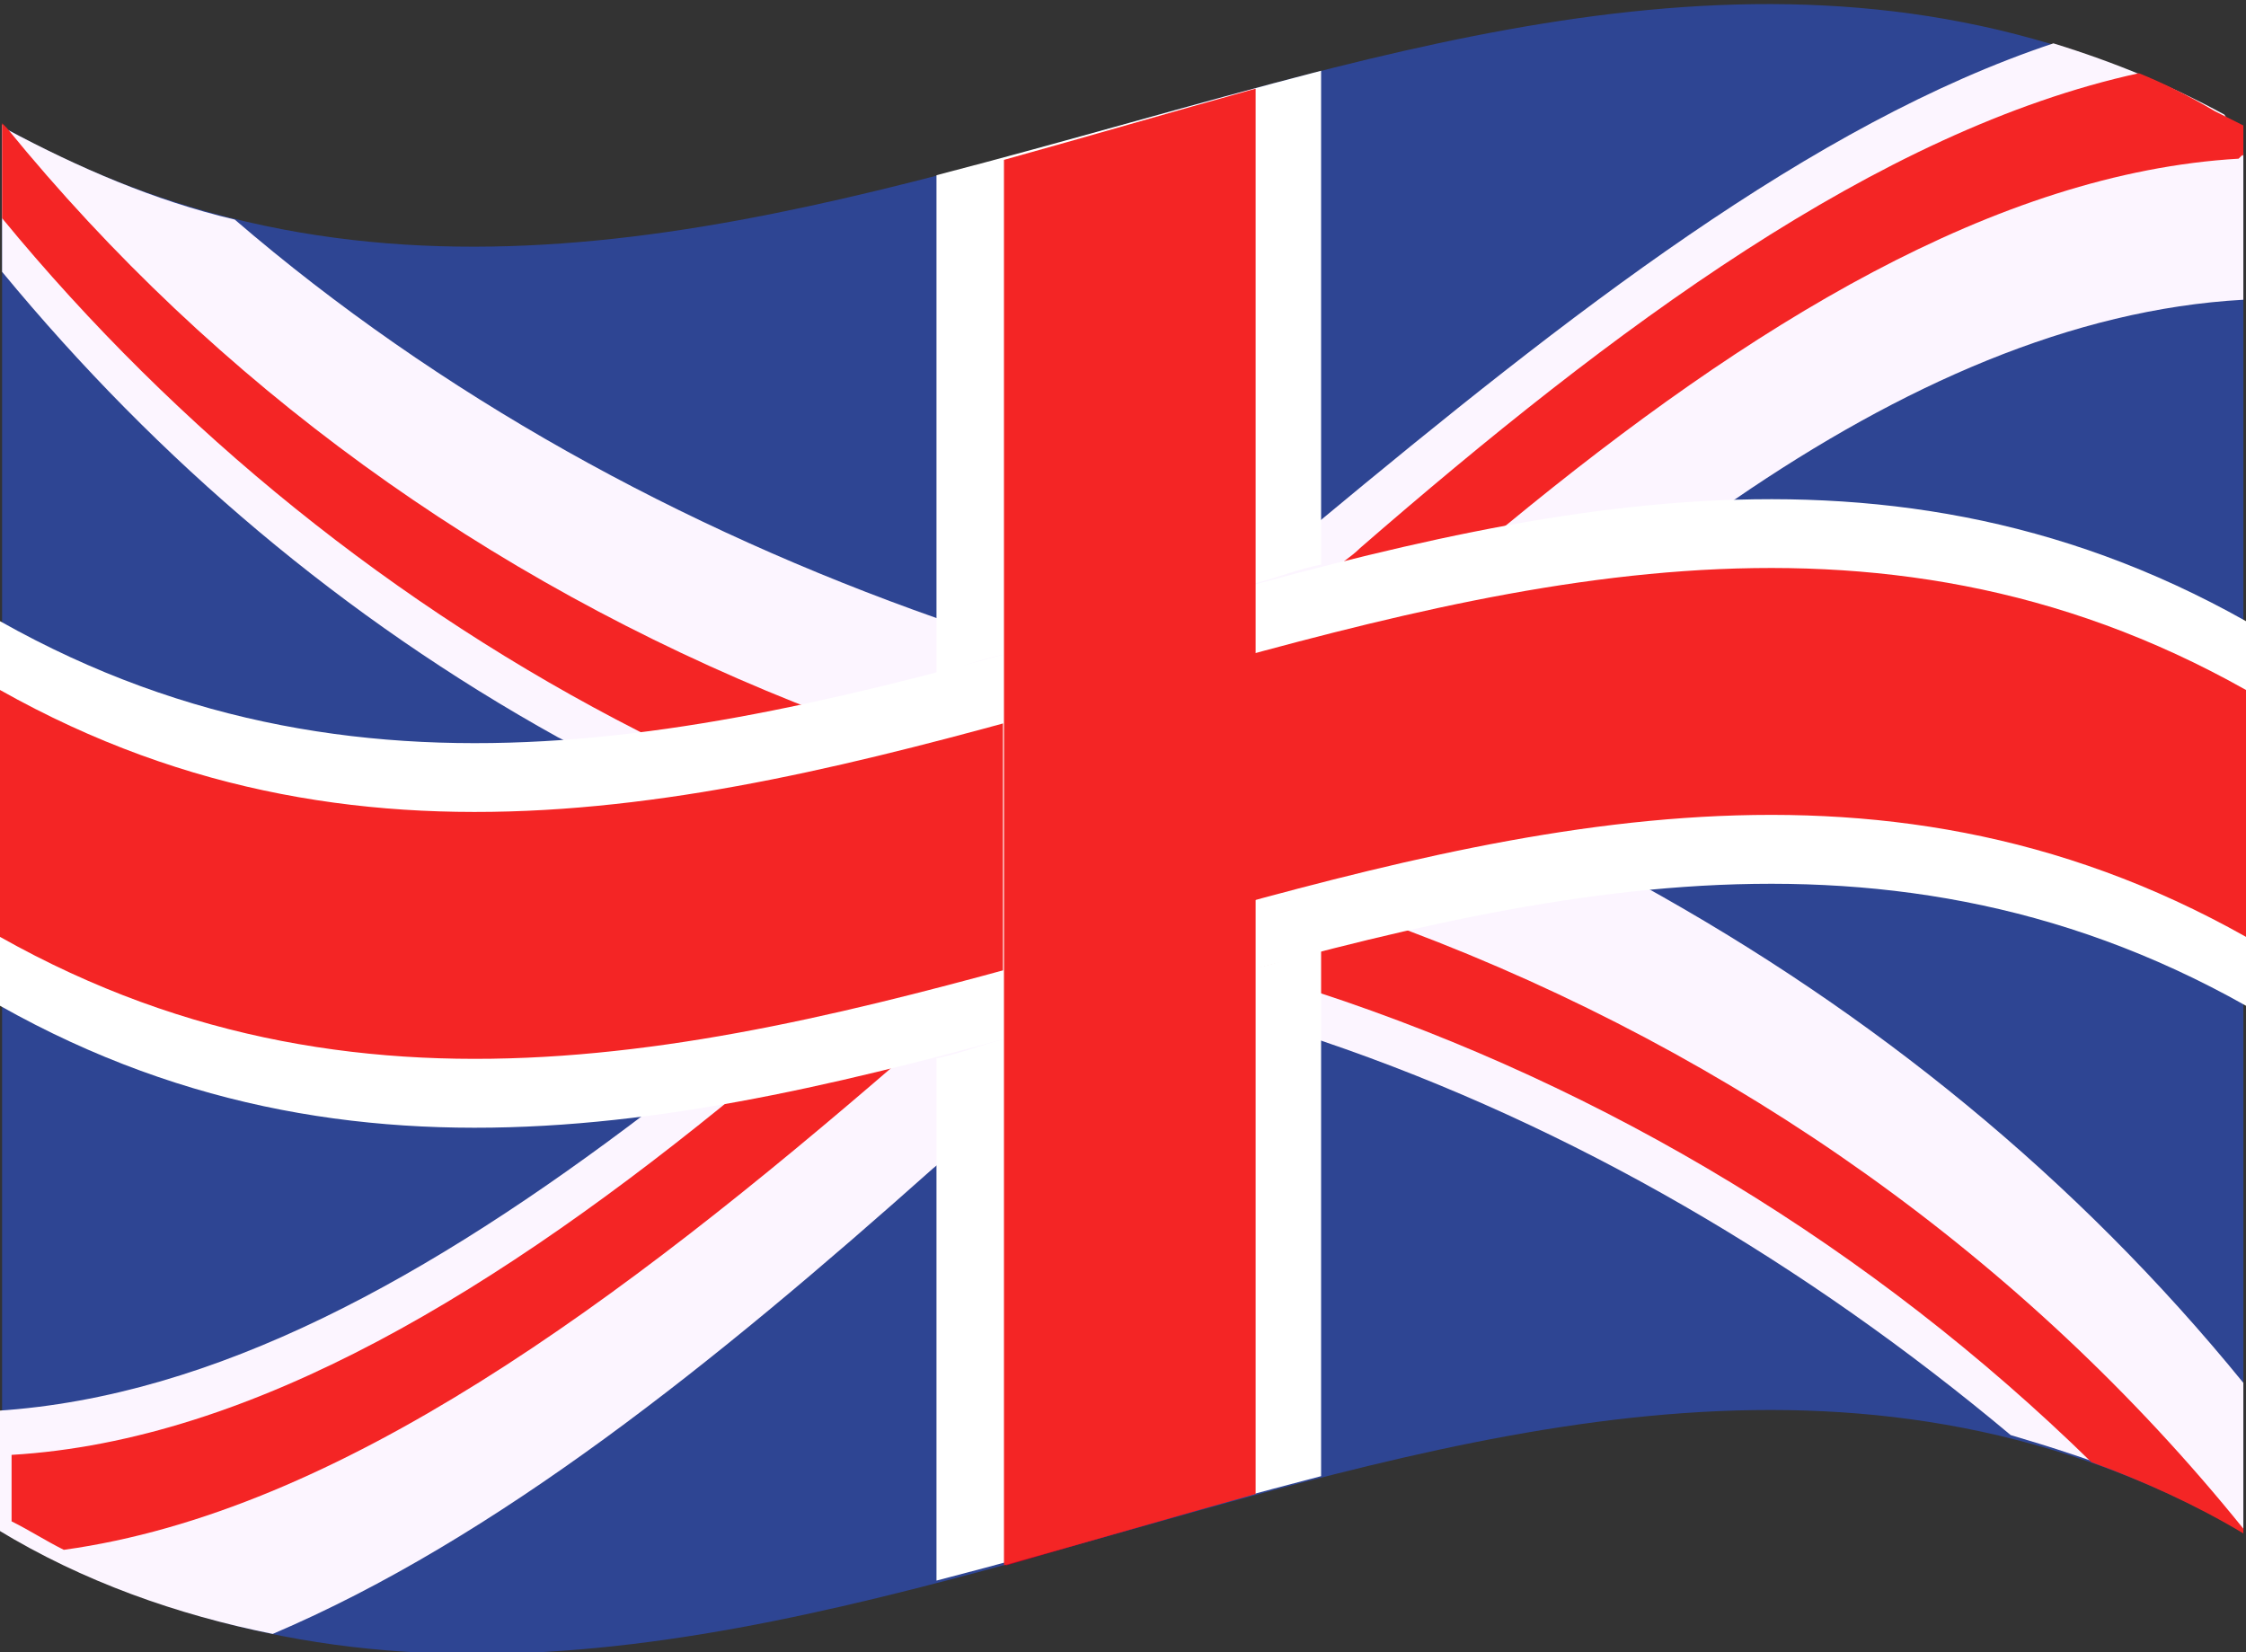 <?xml version="1.0" encoding="utf-8"?>
<!-- Generator: Adobe Illustrator 25.4.1, SVG Export Plug-In . SVG Version: 6.00 Build 0)  -->
<svg version="1.1" id="Layer_1" xmlns="http://www.w3.org/2000/svg" xmlns:xlink="http://www.w3.org/1999/xlink" x="0px" y="0px"
	 viewBox="0 0 47.3 34.8" style="enable-background:new 0 0 47.3 34.8;" xml:space="preserve">
<rect x="0" y="0" width="47.3" height="34.8" fill="#333333" stroke="none"/>
<style type="text/css">
	.st0{fill:#2E4593;}
	.st1{fill:#FCF5FF;}
	.st2{fill:#F42525;}
	.st3{fill:#FFFFFF;}
	.st4{fill:#CD002A;}
</style>
<g id="Group_20" transform="translate(-293.302 -60.627)">
	<g id="Group_18" transform="translate(293.302 60.693)">
		<g id="Group_5" transform="translate(0.044)">
			<path id="Path_100" class="st0" d="M47.2,2.6v29.6l0,0c-15.7-8.9-31.5,8.9-47.2,0V2.6C15.7,11.4,31.5-6.3,47.2,2.6z"/>
		</g>
		<g id="Group_8" transform="translate(0.044 2.53)">
			<g id="Group_6" transform="translate(0 0.029)">
				<path id="Path_101" class="st1" d="M47.2,26.5v3.1l0,0c-1.5-0.9-3.2-1.5-4.9-2c-4.3-3.6-9.2-6.5-14.5-8.3
					c-0.5-0.2-1-0.4-1.5-0.5c-0.6-0.2-1.1-0.4-1.7-0.6c-0.2-0.1-0.4-0.1-0.6-0.2c-0.6-0.2-1.2-0.4-1.7-0.6c-0.2-0.1-0.4-0.2-0.6-0.2
					L21.1,17c-0.4-0.1-0.7-0.3-1.1-0.4c-0.1,0-0.2-0.1-0.4-0.1c-0.2-0.1-0.4-0.1-0.5-0.2c-1.7-0.6-3.4-1.3-5.1-2.2
					c-0.8-0.4-1.5-0.8-2.3-1.2C7.2,10.4,3.3,7.1,0,3.1V0c0,0,0,0,0,0c0,0,0.1,0.1,0.1,0.1C1.6,0.9,3.2,1.6,4.9,2
					c4.3,3.7,9.4,6.5,14.8,8.4c0.5,0.2,1,0.4,1.5,0.5c0.1,0,0.3,0.1,0.4,0.1c0.8,0.3,1.5,0.5,2.3,0.8c0.1,0,0.2,0.1,0.2,0.1
					c0.3,0.1,0.6,0.2,0.9,0.3c0.5,0.2,0.9,0.3,1.4,0.5c0.1,0,0.2,0.1,0.2,0.1l1.2,0.4c0.4,0.1,0.8,0.3,1.2,0.4
					c1.1,0.4,2.1,0.8,3.2,1.3c0.8,0.4,1.5,0.7,2.3,1.1C39.4,18.7,43.7,22.2,47.2,26.5z"/>
			</g>
			<g id="Group_7">
				<path id="Path_102" class="st2" d="M47.2,29.6c0,0,0,0.1,0,0.1c-1-0.6-2.1-1.1-3.2-1.5c-4.6-4.5-10.2-7.9-16.3-9.9
					c-0.5-0.2-0.9-0.3-1.4-0.5c0,0,0,0-0.1,0c-0.5-0.2-0.9-0.3-1.4-0.5c-0.3-0.1-0.6-0.2-0.8-0.3c-0.5-0.2-1-0.4-1.5-0.5
					c-0.5-0.2-1-0.3-1.4-0.5c-0.1,0-0.1-0.1-0.2-0.1c-0.3-0.1-0.6-0.2-0.9-0.3c-0.1,0-0.2-0.1-0.4-0.1c-1.3-0.5-2.6-1-3.9-1.6
					c-0.8-0.3-1.5-0.7-2.3-1.1C8.3,10.2,3.7,6.5,0,2V0c0,0,0,0,0,0c0,0,0.1,0.1,0.1,0.1c4.4,5.4,10.1,9.5,16.6,12.1
					c0.8,0.3,1.5,0.6,2.3,0.9l0.6,0.2c0.5,0.2,1,0.4,1.5,0.5c0.2,0.1,0.4,0.1,0.5,0.2c0.3,0.1,0.6,0.2,0.9,0.3
					c0.5,0.2,1.1,0.4,1.6,0.6c0.7,0.2,1.4,0.5,2.2,0.8c0.1,0,0.2,0.1,0.2,0.1c0.3,0.1,0.5,0.2,0.8,0.3c0.1,0.1,0.3,0.1,0.4,0.2
					c0.6,0.2,1.3,0.5,1.9,0.7C36.5,19.6,42.6,23.9,47.2,29.6z"/>
			</g>
		</g>
		<g id="Group_11" transform="translate(0.044 0.847)">
			<g id="Group_9">
				<path id="Path_103" class="st1" d="M47.2,2.3v3.1C43.6,5.6,40,7.2,36.5,9.6c-0.8,0.5-1.5,1-2.3,1.6c-1.7,1.3-3.4,2.7-5.2,4.2
					c-0.4,0.3-0.8,0.7-1.2,1c-0.4,0.4-0.8,0.7-1.2,1.1c-0.1,0.1-0.2,0.1-0.2,0.2c-0.2,0.2-0.4,0.3-0.5,0.5c-0.3,0.3-0.6,0.5-0.9,0.8
					c-0.3,0.3-0.6,0.5-0.9,0.8c-0.2,0.2-0.4,0.3-0.6,0.5c-0.8,0.7-1.6,1.4-2.4,2.1c-0.5,0.4-1,0.9-1.5,1.3
					c-4.6,4.1-9.2,7.8-13.9,9.8c-2-0.4-4-1.1-5.8-2.2v-2.5c4.6-0.3,9.1-2.8,13.7-6.3c0.8-0.6,1.5-1.2,2.3-1.8
					c1.1-0.9,2.1-1.8,3.2-2.7c0.2-0.2,0.4-0.3,0.5-0.5c0.1-0.1,0.2-0.2,0.4-0.3c0.4-0.3,0.7-0.7,1.1-1c0.2-0.2,0.4-0.3,0.5-0.5
					c0.8-0.7,1.6-1.4,2.4-2.2c0.1-0.1,0.2-0.1,0.2-0.2c0.7-0.6,1.4-1.2,2-1.9l0.3-0.2c0.4-0.4,0.8-0.7,1.2-1.1
					C33,5.7,38.1,1.7,43.2,0c1.3,0.4,2.5,0.9,3.6,1.5C47,1.8,47.1,2,47.2,2.3z"/>
			</g>
			<g id="Group_10" transform="translate(0 0.629)">
				<path id="Path_104" class="st2" d="M47.1,1.8C42,2.1,36.8,5.3,31.7,9.5c-0.8,0.6-1.5,1.3-2.3,1.9c-0.5,0.4-1,0.9-1.5,1.3
					c-0.4,0.4-0.8,0.7-1.2,1.1c-0.1,0.1-0.2,0.1-0.2,0.2c-0.7,0.6-1.4,1.3-2.2,1.9l-1.6,1.5c-0.3,0.3-0.6,0.5-0.9,0.8
					c-0.2,0.2-0.4,0.3-0.5,0.5c0,0-0.1,0.1-0.1,0.1c-0.4,0.4-0.9,0.8-1.3,1.2c-0.3,0.3-0.6,0.6-1,0.8c-5.9,5.1-11.8,9.5-17.6,10.3
					c-0.4-0.2-0.7-0.4-1.1-0.6v-1.4c5.1-0.3,10.3-3.5,15.4-7.7c0.8-0.6,1.5-1.3,2.3-1.9c0.6-0.6,1.3-1.1,1.9-1.7
					c0.1-0.1,0.2-0.2,0.4-0.3c0.3-0.3,0.6-0.5,0.9-0.8c0.1-0.1,0.1-0.1,0.2-0.2c0.5-0.4,1-0.9,1.4-1.3c0.8-0.7,1.6-1.5,2.4-2.2
					l1.1-1c0.1-0.1,0.2-0.2,0.3-0.2c0.5-0.4,1-0.9,1.5-1.3c0.2-0.2,0.4-0.3,0.6-0.5C33.9,5.4,39.5,1.2,45,0c0.5,0.2,1.1,0.5,1.6,0.8
					C46.8,0.9,47,1,47.2,1.1c0,0.2,0,0.4,0,0.7C47.2,1.7,47.2,1.7,47.1,1.8z"/>
			</g>
		</g>
		<g id="Group_12" transform="translate(0 10.417)">
			<path id="Path_105" class="st3" d="M47.3,10.7c-15.8-8.9-31.5,8.9-47.3,0V2.6c15.8,8.9,31.5-8.9,47.3,0V10.7z"/>
		</g>
		<g id="Group_13" transform="translate(0 11.866)">
			<path id="Path_106" class="st2" d="M47.3,7.8C31.5-1.1,15.8,16.7,0,7.8V2.6c15.8,8.9,31.5-8.9,47.3,0V7.8z"/>
		</g>
		<g id="Group_14" transform="translate(21.184 1.806)">
			<path id="Path_107" class="st4" d="M5.2,0v29.6c-1.7,0.5-3.5,1-5.2,1.5V1.5C1.7,1,3.5,0.5,5.2,0z"/>
		</g>
		<g id="Group_17" transform="translate(19.722 1.424)">
			<g id="Group_15">
				<path id="Path_108" class="st3" d="M6.7,18.9c0.5-0.1,1-0.3,1.4-0.4v11.1c-2.7,0.7-5.4,1.5-8.1,2.2V20.8c0.5-0.1,1-0.3,1.4-0.4
					v-8.1c-0.5,0.1-1,0.3-1.4,0.4V2.2C2.7,1.5,5.4,0.7,8.1,0v10.4c-0.5,0.1-1,0.3-1.4,0.4V18.9z"/>
			</g>
			<g id="Group_16" transform="translate(1.421 0.377)">
				<path id="Path_109" class="st2" d="M5.3,0v29.6c-1.8,0.5-3.5,1-5.3,1.5V1.5C1.8,1,3.5,0.5,5.3,0z"/>
			</g>
		</g>
	</g>
</g>
</svg>
